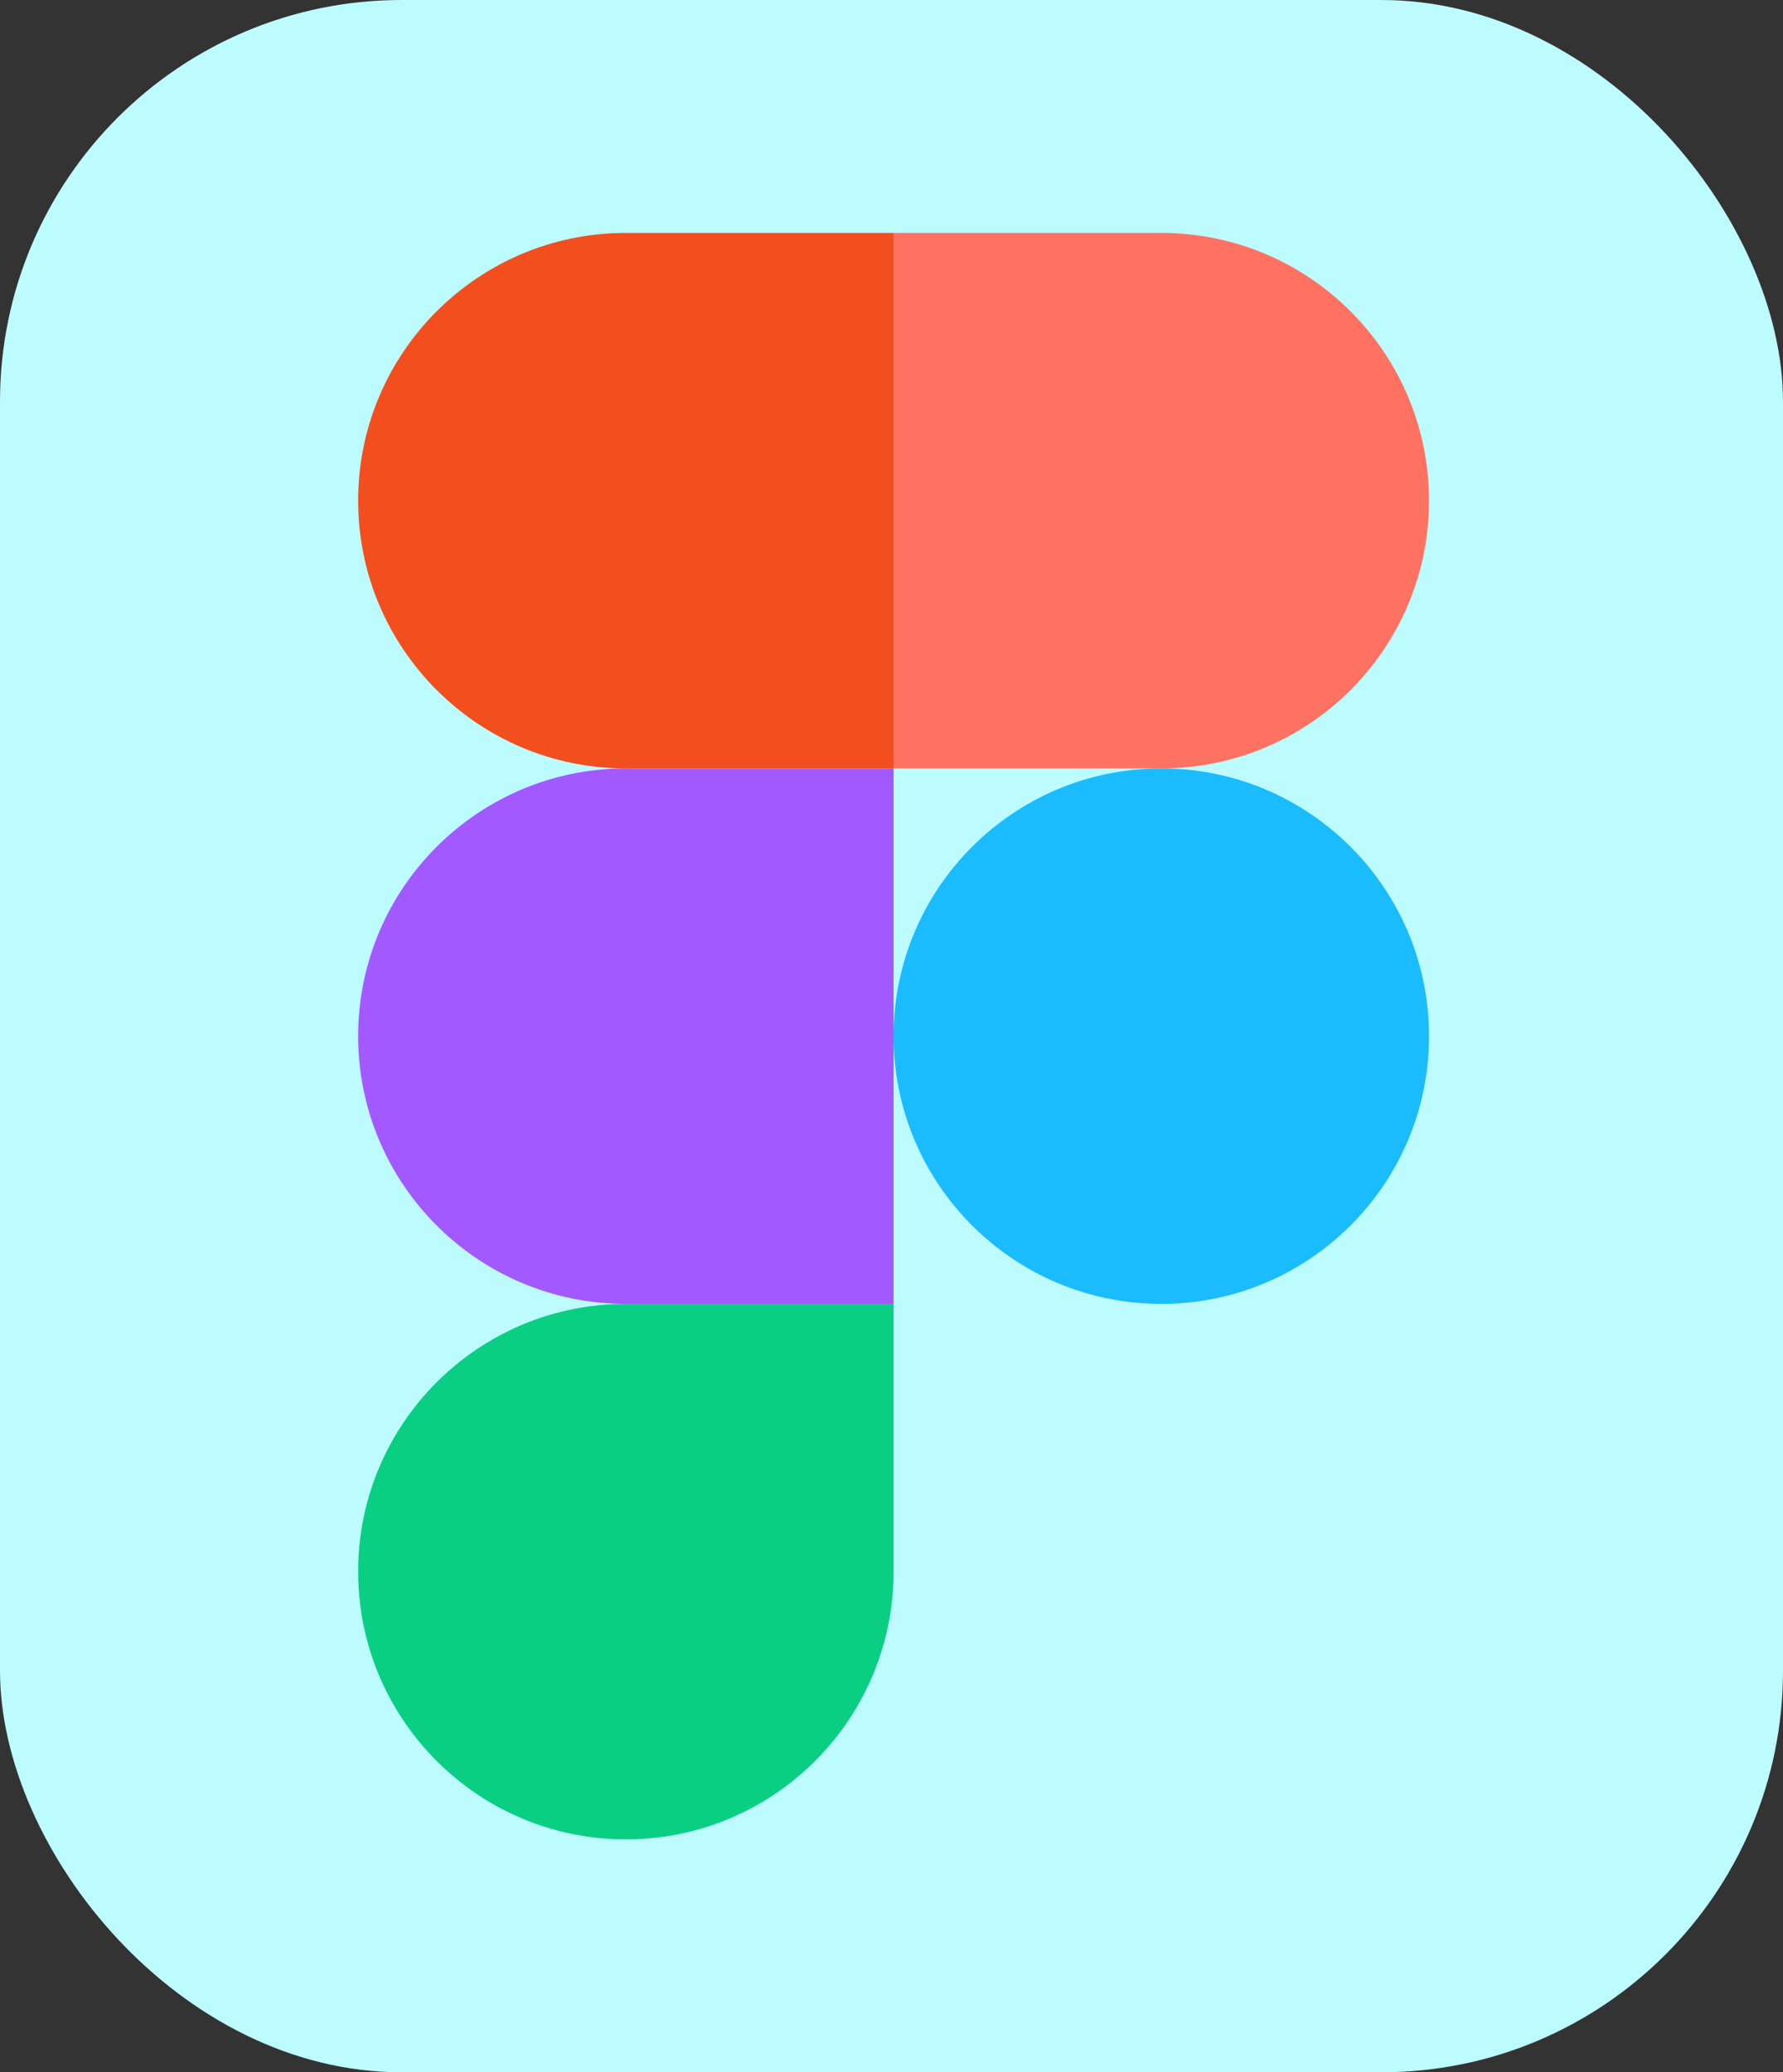 <svg width="222" height="258" viewBox="0 0 222 258" fill="none" xmlns="http://www.w3.org/2000/svg">
<rect x="0" y="0" width="222" height="258" fill="#333333" stroke="none"/>
<rect width="222" height="258" rx="50" fill="#BCFBFF"/>
<path d="M77.927 229C96.327 229 111.26 214.067 111.26 195.667V162.333H77.927C59.527 162.333 44.594 177.267 44.594 195.667C44.594 214.067 59.527 229 77.927 229Z" fill="#0ACF83"/>
<path d="M44.594 129C44.594 110.6 59.527 95.667 77.927 95.667H111.26V162.333H77.927C59.527 162.333 44.594 147.4 44.594 129Z" fill="#A259FF"/>
<path d="M44.594 62.333C44.594 43.933 59.527 29 77.927 29H111.26V95.667H77.927C59.527 95.667 44.594 80.733 44.594 62.333Z" fill="#F24E1E"/>
<path d="M111.26 29H144.594C162.994 29 177.927 43.933 177.927 62.333C177.927 80.733 162.994 95.667 144.594 95.667H111.26V29Z" fill="#FF7262"/>
<path d="M177.927 129C177.927 147.4 162.994 162.333 144.594 162.333C126.194 162.333 111.26 147.4 111.26 129C111.26 110.6 126.194 95.667 144.594 95.667C162.994 95.667 177.927 110.6 177.927 129Z" fill="#1ABCFE"/>
</svg>
